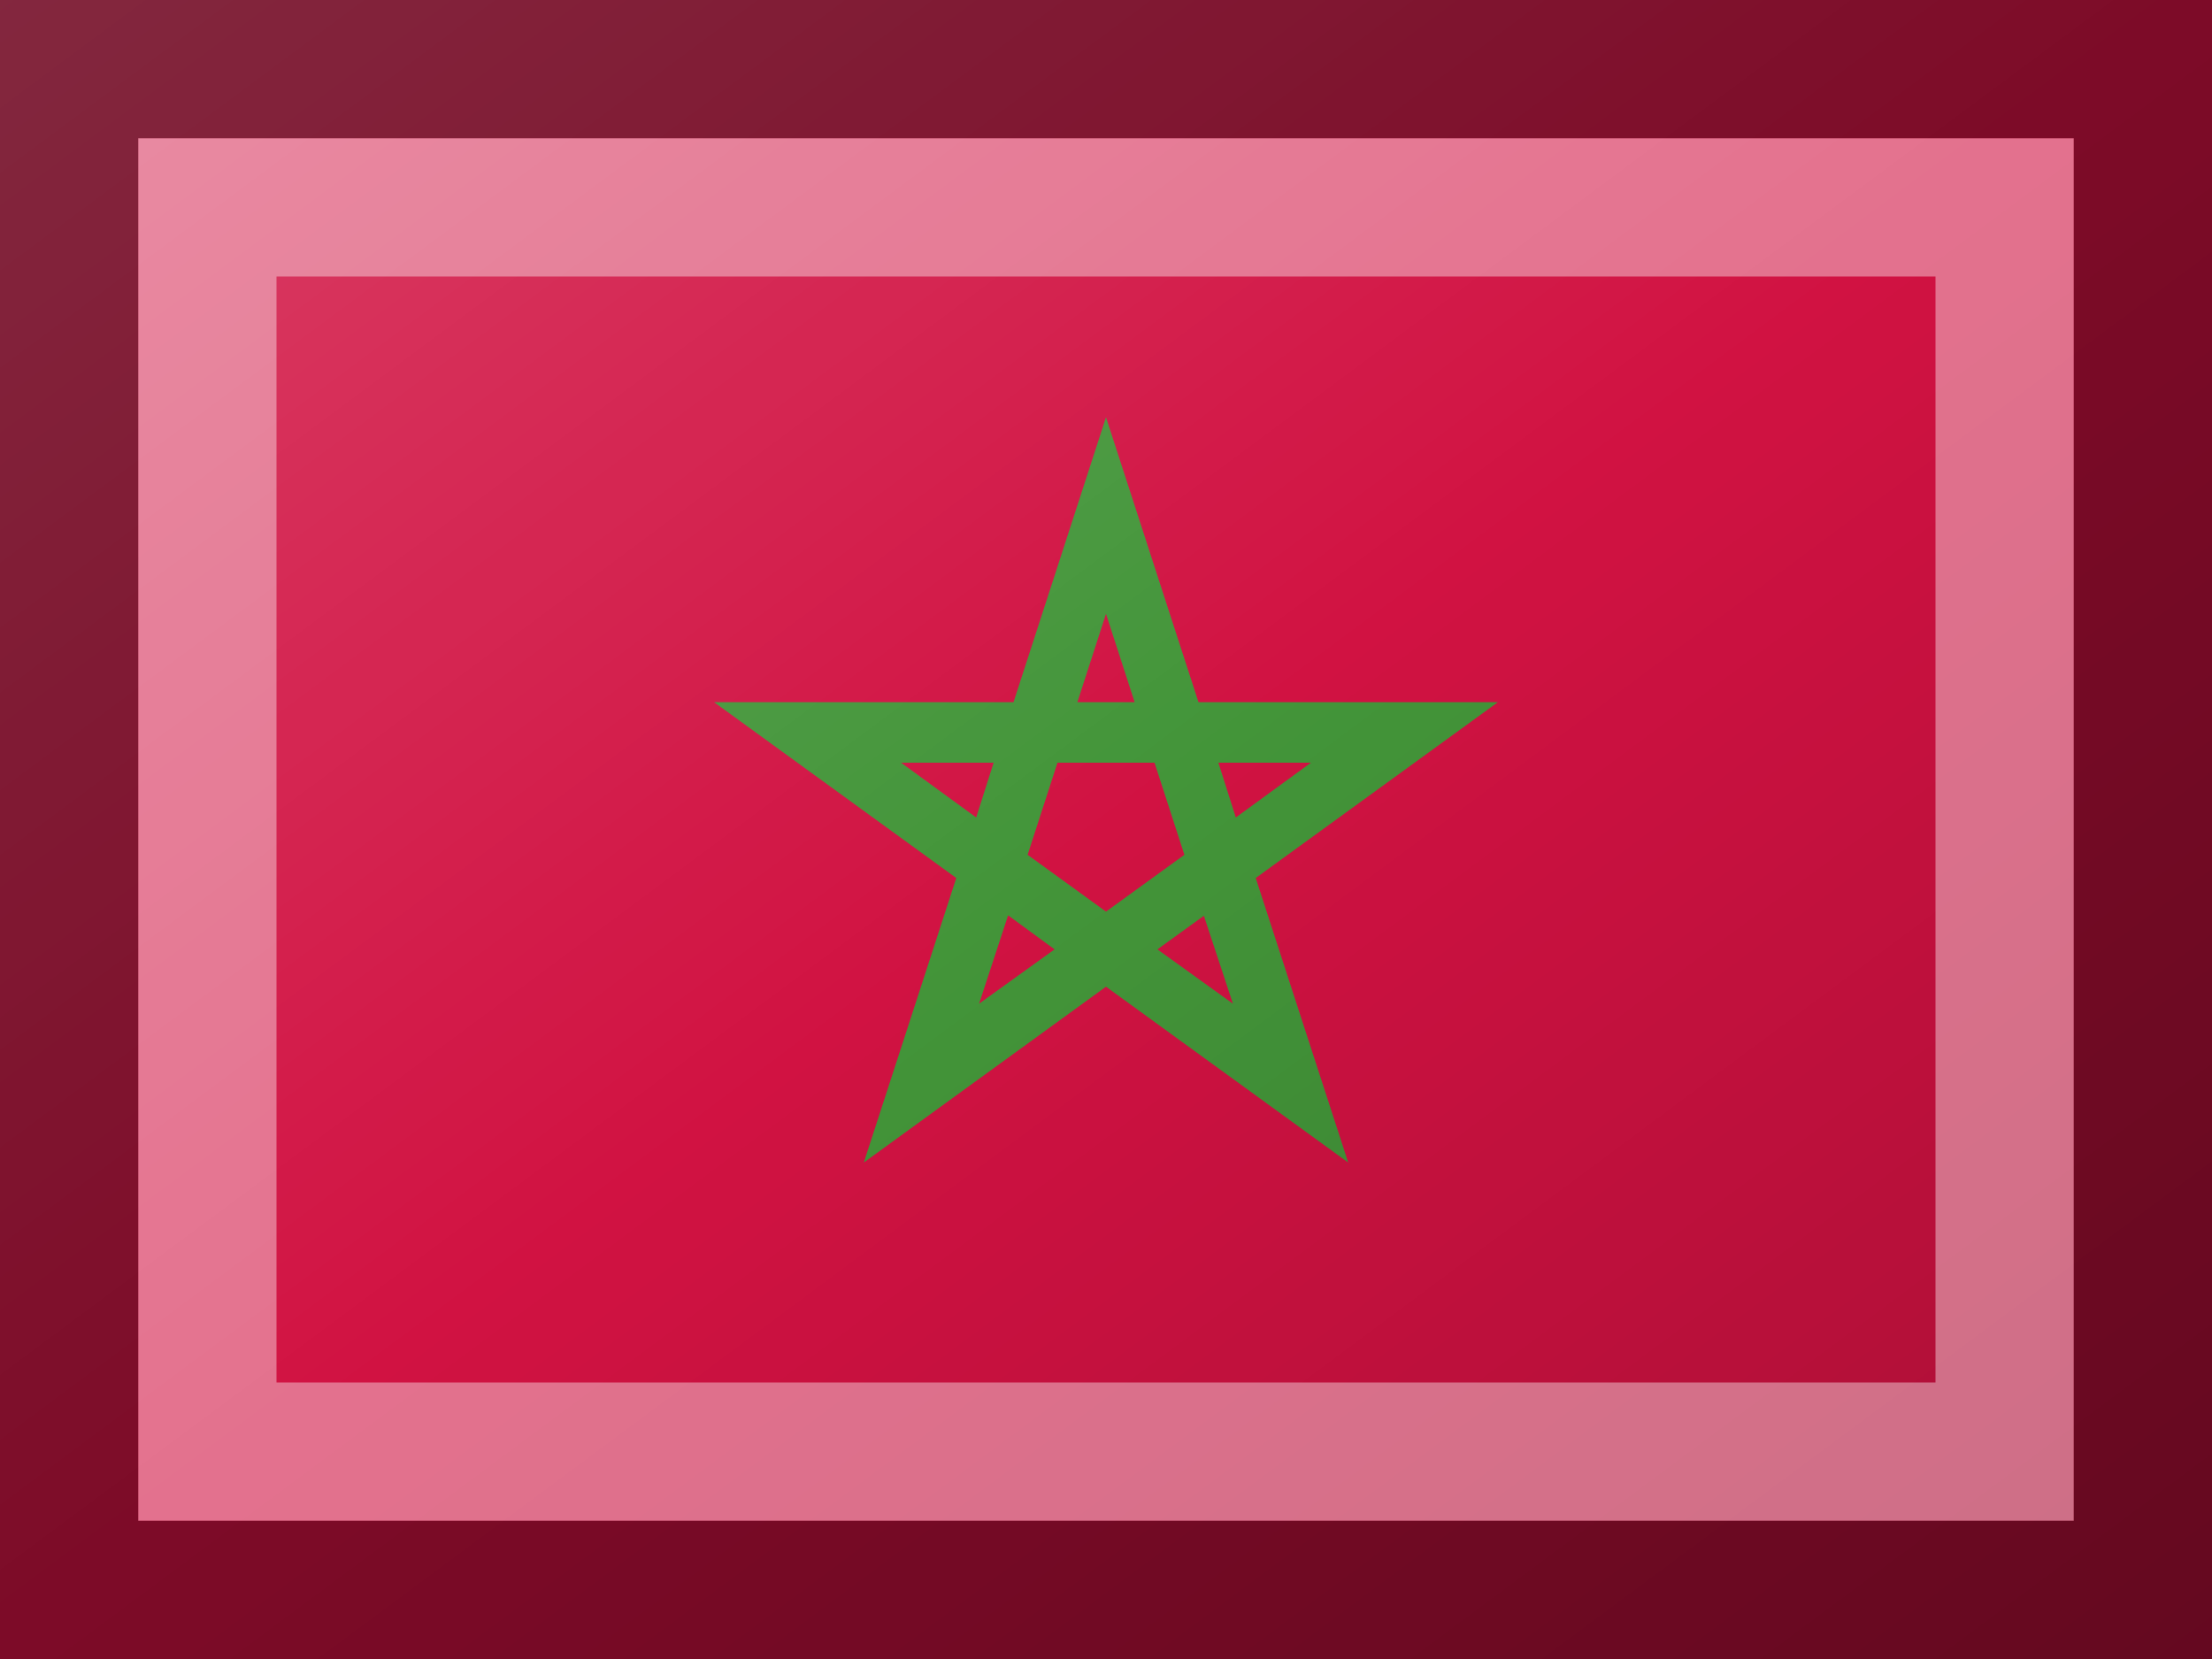 <?xml version="1.0"?>
<svg xmlns="http://www.w3.org/2000/svg" xmlns:xlink="http://www.w3.org/1999/xlink" version="1.1" width="480" height="360" viewBox="0 0 480 360">
<!-- Generated by Kreative Vexillo v1.0 -->
<style>
.green{fill:rgb(67,149,57);}
.red{fill:rgb(209,18,66);}
</style>
<defs>
<path id="pentagram" d="M 0.584 0.803 L 0.0 0.379 L -0.584 0.803 L -0.361 0.117 L -0.945 -0.307 H -0.223 L 0.0 -0.994 L 0.223 -0.307 H 0.945 L 0.361 0.117 L 0.584 0.803 Z M 0.124 0.289 L 0.306 0.42 L 0.236 0.208 L 0.124 0.289 Z M -0.236 0.207 L -0.306 0.42 L -0.124 0.289 L -0.236 0.207 Z M -0.189 0.061 L 0.0 0.198 L 0.189 0.061 L 0.117 -0.161 H -0.117 L -0.189 0.061 Z M 0.271 -0.161 L 0.313 -0.029 L 0.494 -0.161 H 0.271 Z M -0.494 -0.161 L -0.313 -0.029 L -0.271 -0.161 H -0.494 Z M -0.069 -0.307 H 0.069 L 0.0 -0.52 L -0.069 -0.307 Z"/>
<linearGradient id="glaze" x1="0%" y1="0%" x2="100%" y2="100%">
<stop offset="0%" stop-color="rgb(255,255,255)" stop-opacity="0.2"/>
<stop offset="49.999%" stop-color="rgb(255,255,255)" stop-opacity="0.0"/>
<stop offset="50.001%" stop-color="rgb(0,0,0)" stop-opacity="0.0"/>
<stop offset="100%" stop-color="rgb(0,0,0)" stop-opacity="0.2"/>
</linearGradient>
</defs>
<g>
<rect x="0" y="0" width="480" height="360" class="red"/>
<use xlink:href="#pentagram" transform="translate(240 180) scale(90 90) rotate(0)" class="green"/>
</g>
<g>
<rect x="0" y="0" width="480" height="360" fill="url(#glaze)"/>
<path d="M 30 30 L 450 30 L 450 330 L 30 330 Z M 60 60 L 60 300 L 420 300 L 420 60 Z" fill="rgb(255,255,255)" opacity="0.4"/>
<path d="M 0 0 L 480 0 L 480 360 L 0 360 Z M 30 30 L 30 330 L 450 330 L 450 30 Z" fill="rgb(0,0,0)" opacity="0.4"/>
</g>
</svg>
